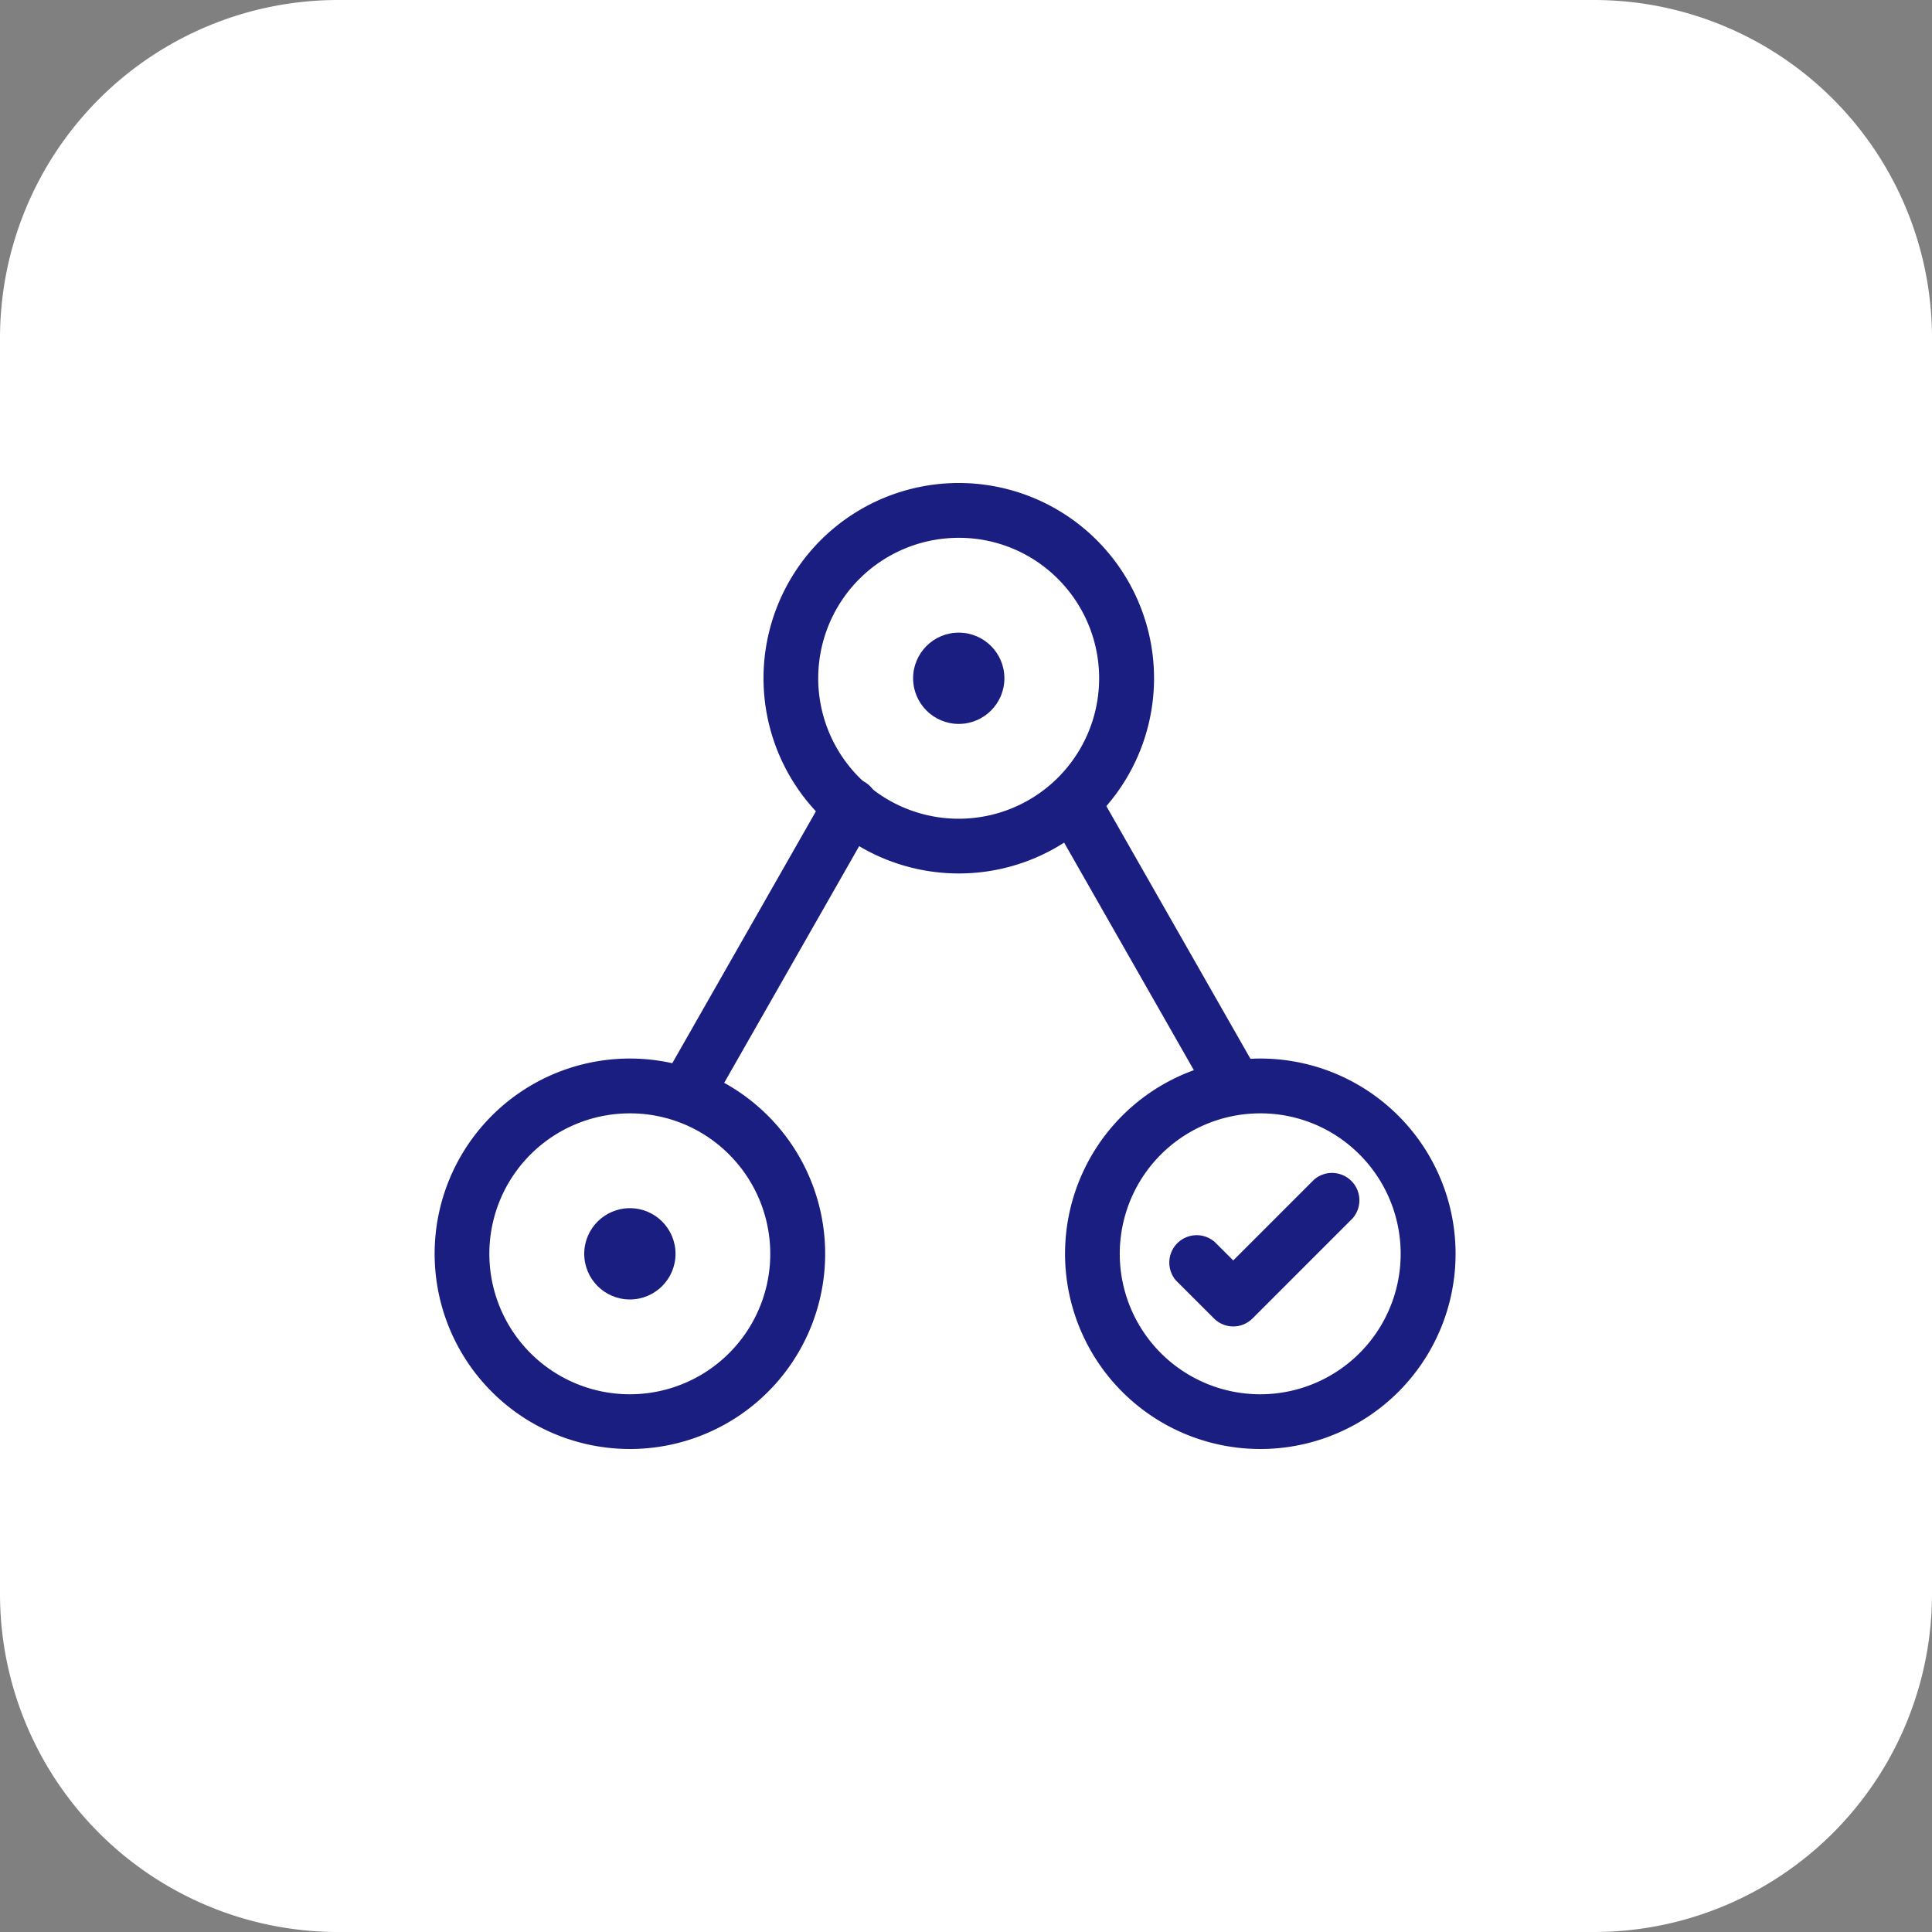 <svg xmlns="http://www.w3.org/2000/svg" width="40" height="40" viewBox="0 0 40 40"><rect x="0" y="0" width="40" height="40" fill="#808080" stroke="none"/><defs><style>.a{fill:#fff;}.b{fill:#191e80;}</style></defs><g transform="translate(-261 -83)"><path class="a" d="M7,0H33a7,7,0,0,1,7,7V33a7,7,0,0,1-7,7H7a7,7,0,0,1-7-7V7A7,7,0,0,1,7,0Z" transform="translate(261 83)"/><g transform="translate(-364.726 -140.535)"><g transform="translate(649.909 247.79)"><path class="b" d="M662.834,261.864a.567.567,0,0,1-.4-.166l-.785-.784a.567.567,0,0,1,.8-.8l.384.383,1.672-1.672a.567.567,0,0,1,.8.8l-2.073,2.073A.566.566,0,0,1,662.834,261.864Z" transform="translate(-661.483 -258.656)"/></g><g transform="translate(647.777 245.451)"><path class="b" d="M661.766,262.619a4.042,4.042,0,1,1,2.859-6.9h0a4.041,4.041,0,0,1-2.859,6.9Zm0-6.949a2.908,2.908,0,1,0,2.056.852h0A2.889,2.889,0,0,0,661.766,255.67Z" transform="translate(-657.725 -254.535)"/></g><g transform="translate(634.726 245.451)"><path class="b" d="M638.766,262.619a4.042,4.042,0,1,1,2.859-6.9h0a4.041,4.041,0,0,1-2.859,6.9Zm0-6.949a2.908,2.908,0,1,0,2.056.852h0A2.889,2.889,0,0,0,638.766,255.67Z" transform="translate(-634.726 -254.535)"/></g><g transform="translate(641.535 233.535)"><path class="b" d="M650.766,241.619a4.042,4.042,0,1,1,2.859-6.9h0a4.041,4.041,0,0,1-2.859,6.9Zm0-6.949a2.908,2.908,0,1,0,2.056.852h0A2.889,2.889,0,0,0,650.766,234.67Z" transform="translate(-646.726 -233.535)"/></g><g transform="translate(639.462 239.662)"><path class="b" d="M643.64,251.257a.562.562,0,0,1-.281-.075.567.567,0,0,1-.211-.774l3.3-5.788a.568.568,0,1,1,.986.563l-3.3,5.787A.566.566,0,0,1,643.64,251.257Z" transform="translate(-643.073 -244.333)"/></g><g transform="translate(647.369 239.587)"><path class="b" d="M660.877,251.123a.567.567,0,0,1-.493-.286l-3.3-5.788a.567.567,0,1,1,.985-.562l3.3,5.787a.567.567,0,0,1-.492.849Z" transform="translate(-657.006 -244.2)"/></g><g transform="translate(637.822 248.549)"><circle class="b" cx="0.945" cy="0.945" r="0.945"/></g><g transform="translate(644.631 236.633)"><circle class="b" cx="0.945" cy="0.945" r="0.945" transform="translate(0)"/></g></g></g></svg>